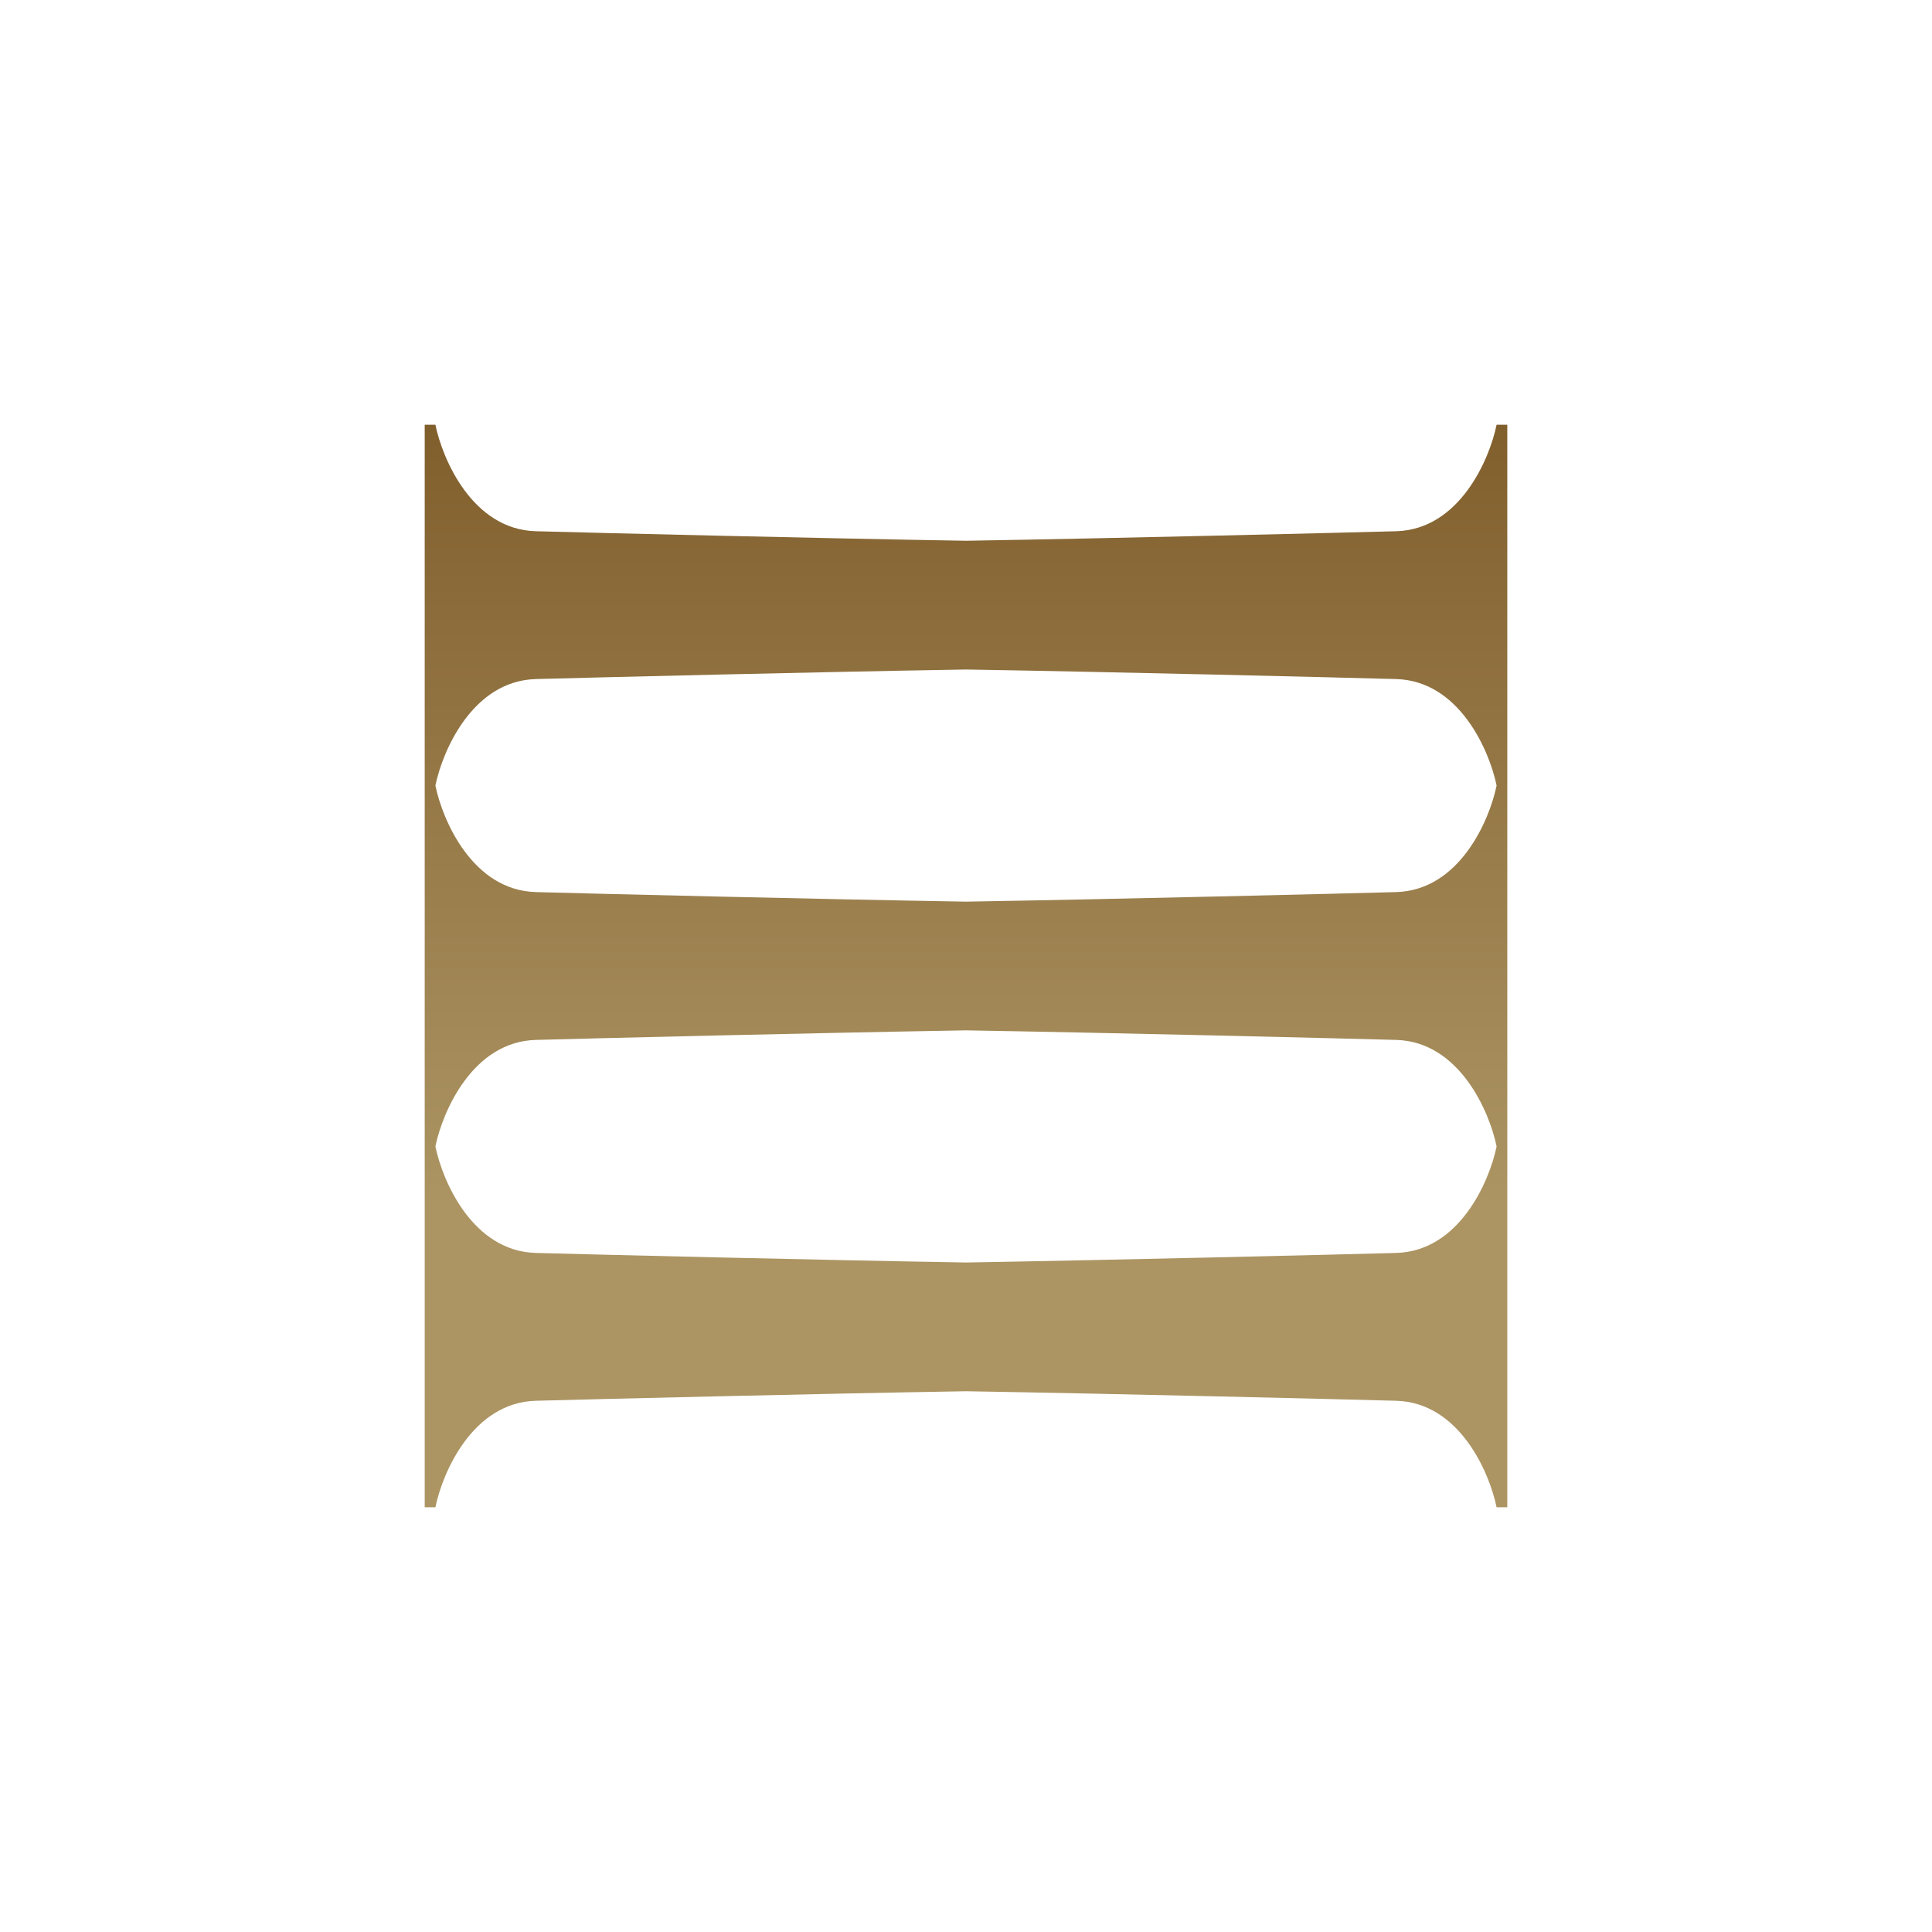 <svg width="58" height="58" viewBox="0 0 58 58" fill="none" xmlns="http://www.w3.org/2000/svg">
<g filter="url(#filter0_d_116_4938)">
<path fill-rule="evenodd" clip-rule="evenodd" d="M44.929 23.583C44.715 22.539 43.813 20.438 41.913 20.386C40.115 20.336 33.5 20.174 29 20.099C24.5 20.174 17.884 20.336 16.087 20.386C14.187 20.438 13.285 22.539 13.071 23.583C13.285 24.628 14.187 26.729 16.087 26.781C17.884 26.831 24.5 26.992 29 27.068C33.5 26.992 40.115 26.831 41.913 26.781C43.813 26.729 44.715 24.628 44.929 23.583ZM45.25 34.417V23.583V12.75H44.929C44.715 13.794 43.813 15.896 41.913 15.948C40.115 15.997 33.5 16.159 29 16.234C24.5 16.159 17.884 15.997 16.087 15.948C14.187 15.896 13.285 13.794 13.071 12.75H12.75V23.583V34.417V45.25H13.071C13.285 44.206 14.187 42.104 16.087 42.052C17.884 42.003 24.5 41.841 29 41.766C33.5 41.841 40.115 42.003 41.913 42.052C43.813 42.104 44.715 44.206 44.929 45.25H45.25V34.417ZM13.071 34.417C13.285 35.461 14.187 37.562 16.087 37.614C17.884 37.664 24.5 37.825 29 37.901C33.5 37.825 40.115 37.664 41.913 37.614C43.813 37.562 44.715 35.461 44.929 34.417C44.715 33.373 43.813 31.271 41.913 31.219C40.115 31.169 33.5 31.008 29 30.932C24.5 31.008 17.884 31.169 16.087 31.219C14.187 31.271 13.285 33.373 13.071 34.417Z" fill="url(#paint0_linear_116_4938)"/>
</g>
<defs>
<filter id="filter0_d_116_4938" x="0.25" y="0.25" width="57.5" height="57.5" filterUnits="userSpaceOnUse" color-interpolation-filters="sRGB">
<feFlood flood-opacity="0" result="BackgroundImageFix"/>
<feColorMatrix in="SourceAlpha" type="matrix" values="0 0 0 0 0 0 0 0 0 0 0 0 0 0 0 0 0 0 127 0" result="hardAlpha"/>
<feOffset/>
<feGaussianBlur stdDeviation="6.25"/>
<feComposite in2="hardAlpha" operator="out"/>
<feColorMatrix type="matrix" values="0 0 0 0 0 0 0 0 0 0 0 0 0 0 0 0 0 0 1 0"/>
<feBlend mode="normal" in2="BackgroundImageFix" result="effect1_dropShadow_116_4938"/>
<feBlend mode="normal" in="SourceGraphic" in2="effect1_dropShadow_116_4938" result="shape"/>
</filter>
<linearGradient id="paint0_linear_116_4938" x1="29" y1="12.75" x2="29" y2="45.25" gradientUnits="userSpaceOnUse">
<stop stop-color="#815F2D"/>
<stop offset="0.722" stop-color="#AC9563"/>
</linearGradient>
</defs>
</svg>
